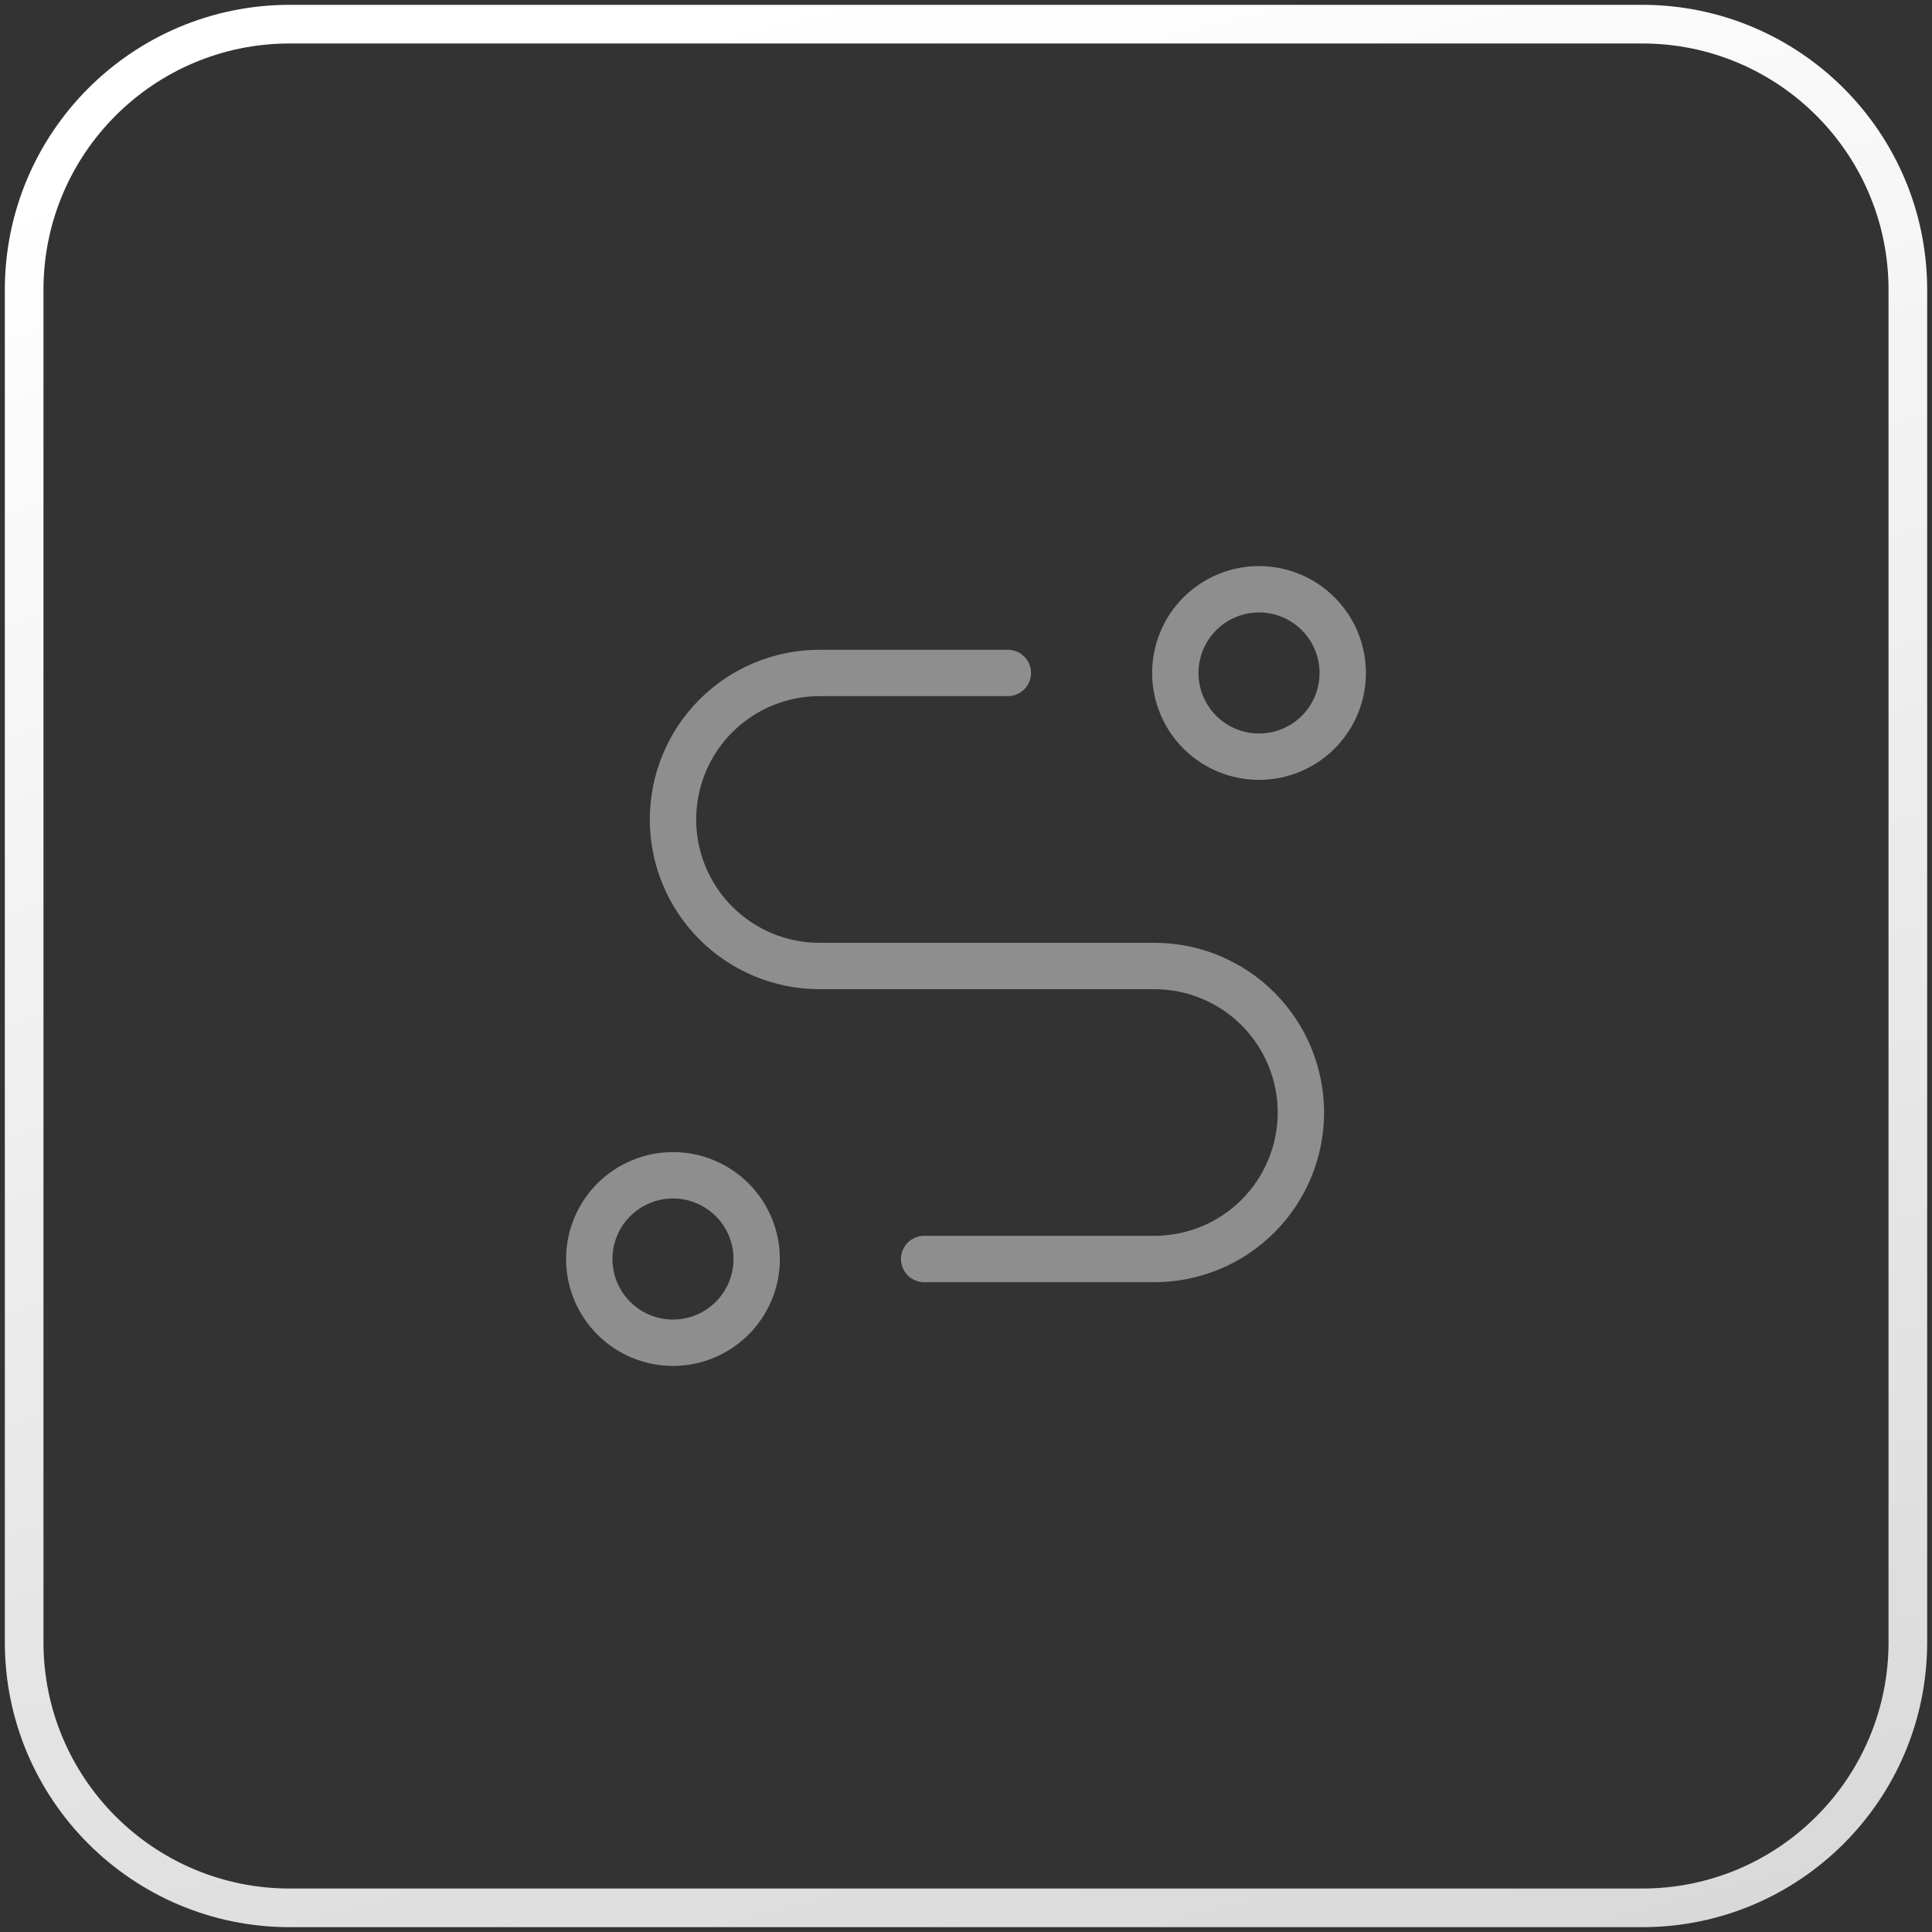 <svg width="50" height="50" viewBox="0 0 50 50" fill="none" xmlns="http://www.w3.org/2000/svg">
<rect x="0" y="0" width="50" height="50" fill="#333333" stroke="none"/>
<g clip-path="url(#clip0_450_9236)">
<g clip-path="url(#clip1_450_9236)">
<path d="M15.25 32.583C15.25 33.158 15.478 33.709 15.885 34.115C16.291 34.522 16.842 34.75 17.417 34.75C17.991 34.75 18.542 34.522 18.949 34.115C19.355 33.709 19.583 33.158 19.583 32.583C19.583 32.008 19.355 31.457 18.949 31.051C18.542 30.645 17.991 30.416 17.417 30.416C16.842 30.416 16.291 30.645 15.885 31.051C15.478 31.457 15.25 32.008 15.25 32.583Z" stroke="#8E8E8E" stroke-width="1.2" stroke-linecap="round" stroke-linejoin="round"/>
<path d="M32.583 19.583C33.158 19.583 33.709 19.355 34.115 18.949C34.522 18.542 34.75 17.991 34.75 17.417C34.75 16.842 34.522 16.291 34.115 15.885C33.709 15.478 33.158 15.25 32.583 15.25C32.009 15.25 31.458 15.478 31.051 15.885C30.645 16.291 30.417 16.842 30.417 17.417C30.417 17.991 30.645 18.542 31.051 18.949C31.458 19.355 32.009 19.583 32.583 19.583Z" stroke="#8E8E8E" stroke-width="1.2" stroke-linecap="round" stroke-linejoin="round"/>
<path d="M23.917 32.583H29.875C30.881 32.583 31.845 32.184 32.556 31.473C33.267 30.762 33.667 29.797 33.667 28.791C33.667 27.786 33.267 26.822 32.556 26.11C31.845 25.399 30.881 25 29.875 25H21.208C20.203 25 19.238 24.6 18.527 23.889C17.816 23.178 17.417 22.214 17.417 21.208C17.417 20.203 17.816 19.238 18.527 18.527C19.238 17.816 20.203 17.416 21.208 17.416H26.083" stroke="#8E8E8E" stroke-width="1.2" stroke-linecap="round" stroke-linejoin="round"/>
</g>
<path d="M42.5 0.625H7.5C3.703 0.625 0.625 3.703 0.625 7.5V42.5C0.625 46.297 3.703 49.375 7.5 49.375H42.5C46.297 49.375 49.375 46.297 49.375 42.5V7.5C49.375 3.703 46.297 0.625 42.5 0.625Z" stroke="url(#paint0_linear_450_9236)"/>
</g>
<defs>
<linearGradient id="paint0_linear_450_9236" x1="20" y1="9.01592e-07" x2="36.875" y2="65" gradientUnits="userSpaceOnUse">
<stop stop-color="white"/>
<stop offset="1" stop-color="#D0D0D0"/>
</linearGradient>
<clipPath id="clip0_450_9236">
<rect width="50" height="50" fill="white"/>
</clipPath>
<clipPath id="clip1_450_9236">
<rect width="26" height="26" fill="white" transform="translate(12 12)"/>
</clipPath>
</defs>
</svg>
